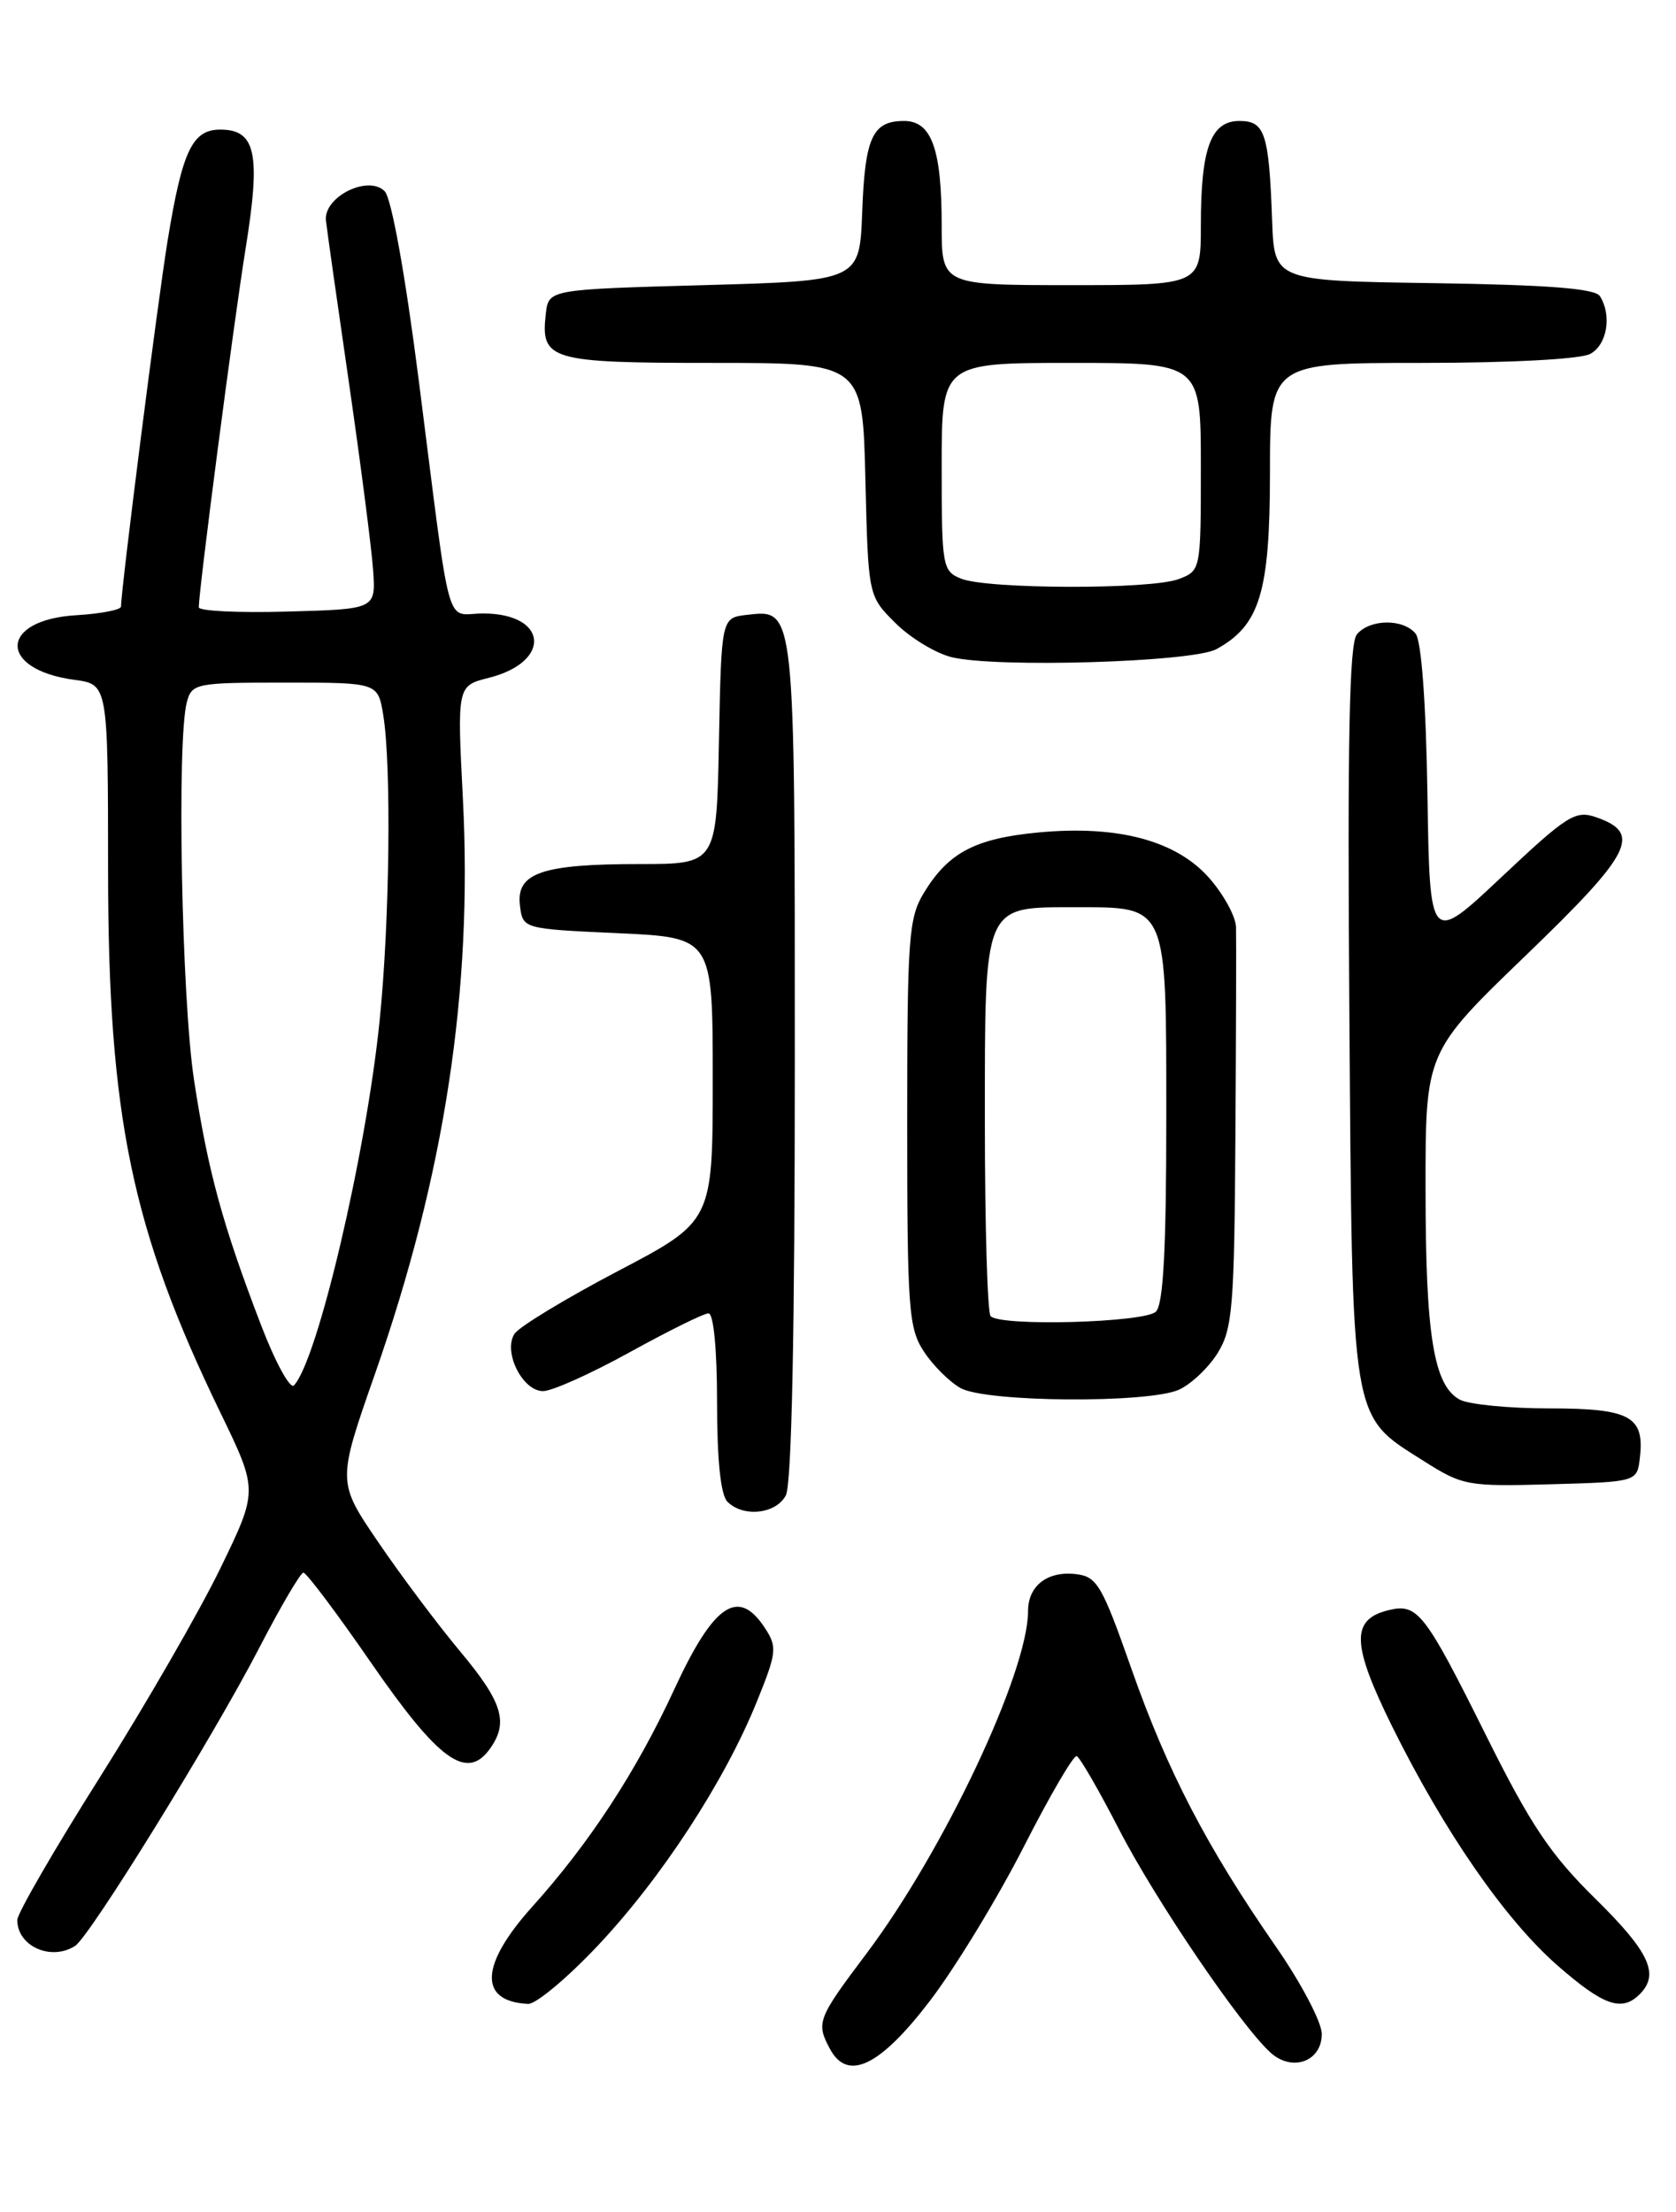 <?xml version="1.0" encoding="UTF-8" standalone="no"?>
<!DOCTYPE svg PUBLIC "-//W3C//DTD SVG 1.1//EN" "http://www.w3.org/Graphics/SVG/1.1/DTD/svg11.dtd" >
<svg xmlns="http://www.w3.org/2000/svg" xmlns:xlink="http://www.w3.org/1999/xlink" version="1.1" viewBox="0 0 194 256">
 <g >
 <path fill="currentColor"
d=" M 107.69 231.50 C 110.62 227.65 115.48 219.66 118.50 213.74 C 121.51 207.83 124.27 203.10 124.63 203.24 C 125.00 203.38 127.20 207.20 129.53 211.72 C 133.71 219.85 143.61 234.43 147.07 237.56 C 149.58 239.83 153.00 238.58 153.00 235.40 C 153.00 234.04 150.59 229.46 147.64 225.22 C 139.68 213.74 135.14 205.01 130.97 193.15 C 127.57 183.47 126.99 182.47 124.56 182.18 C 121.26 181.78 119.00 183.52 119.00 186.45 C 119.00 193.52 109.24 214.21 100.29 226.10 C 94.61 233.65 94.44 234.09 96.07 237.13 C 98.12 240.95 101.87 239.14 107.69 231.50 Z  M 69.20 225.17 C 76.54 217.39 83.83 206.22 87.56 197.05 C 89.92 191.23 89.99 190.63 88.53 188.40 C 85.45 183.70 82.62 185.62 78.05 195.51 C 73.67 204.99 68.25 213.29 61.63 220.65 C 55.55 227.40 55.36 231.64 61.13 231.92 C 62.02 231.96 65.66 228.93 69.20 225.17 Z  M 189.80 230.80 C 192.12 228.48 190.94 225.92 184.66 219.74 C 179.47 214.64 177.18 211.22 172.09 201.00 C 164.87 186.50 164.09 185.51 160.65 186.37 C 156.35 187.45 156.46 190.32 161.14 199.80 C 167.18 212.00 174.21 222.15 180.28 227.47 C 185.62 232.14 187.73 232.87 189.80 230.80 Z  M 8.69 225.21 C 10.40 224.12 24.68 201.01 30.00 190.73 C 32.48 185.94 34.78 182.02 35.12 182.01 C 35.47 182.01 39.02 186.73 43.01 192.52 C 50.76 203.73 54.00 206.09 56.66 202.46 C 58.91 199.38 58.21 197.04 53.25 191.11 C 50.64 187.98 46.37 182.29 43.77 178.46 C 39.03 171.50 39.03 171.50 43.41 158.99 C 51.47 135.96 54.72 114.68 53.58 92.44 C 52.91 79.37 52.91 79.37 56.61 78.44 C 63.92 76.58 63.41 71.00 55.92 71.00 C 51.45 71.00 52.31 74.13 48.47 44.00 C 46.90 31.72 45.32 22.96 44.53 22.14 C 42.63 20.19 37.41 22.80 37.73 25.54 C 37.85 26.62 39.06 35.15 40.42 44.50 C 41.77 53.85 43.02 63.52 43.19 66.00 C 43.50 70.50 43.50 70.50 33.25 70.78 C 27.61 70.94 23.00 70.72 23.01 70.28 C 23.04 68.05 27.07 37.18 28.44 28.70 C 30.20 17.77 29.61 15.00 25.50 15.00 C 22.26 15.00 21.10 17.44 19.40 27.86 C 18.22 35.13 14.03 68.00 14.01 70.20 C 14.00 70.58 11.68 71.03 8.85 71.20 C -0.10 71.72 -0.28 77.48 8.61 78.68 C 12.50 79.20 12.50 79.20 12.51 100.85 C 12.53 129.23 15.24 142.30 25.50 163.47 C 29.88 172.50 29.88 172.50 25.51 181.50 C 23.11 186.45 16.84 197.32 11.58 205.66 C 6.31 214.00 2.00 221.45 2.00 222.21 C 2.00 225.24 5.90 226.99 8.69 225.21 Z  M 90.96 173.07 C 91.64 171.81 92.00 154.19 92.00 122.76 C 92.00 69.95 92.06 70.53 86.45 71.16 C 83.50 71.50 83.50 71.50 83.22 85.75 C 82.95 100.00 82.95 100.00 74.04 100.00 C 62.73 100.00 59.75 101.02 60.18 104.75 C 60.50 107.50 60.50 107.50 71.50 108.00 C 82.50 108.50 82.50 108.50 82.50 124.92 C 82.50 141.35 82.50 141.35 71.50 147.12 C 65.45 150.30 60.07 153.56 59.55 154.37 C 58.21 156.46 60.48 161.00 62.86 161.00 C 63.90 161.00 68.42 158.97 72.89 156.50 C 77.37 154.03 81.47 152.00 82.01 152.00 C 82.60 152.00 83.00 156.20 83.00 162.30 C 83.00 168.98 83.42 173.02 84.20 173.80 C 86.04 175.64 89.81 175.23 90.96 173.07 Z  M 189.82 168.69 C 190.37 163.91 188.68 163.00 179.31 163.00 C 174.67 163.00 170.02 162.54 168.98 161.99 C 165.96 160.37 165.01 154.58 165.01 137.63 C 165.00 121.77 165.00 121.77 176.61 110.58 C 188.90 98.74 190.07 96.45 184.81 94.60 C 182.36 93.74 181.46 94.30 173.82 101.49 C 165.50 109.32 165.50 109.32 165.23 91.98 C 165.06 81.27 164.53 74.14 163.85 73.32 C 162.40 71.58 158.55 71.63 157.06 73.42 C 156.18 74.48 155.96 85.69 156.19 117.17 C 156.54 165.25 156.28 163.69 164.80 169.09 C 169.31 171.95 169.89 172.05 179.50 171.78 C 189.50 171.50 189.50 171.50 189.82 168.69 Z  M 136.48 160.83 C 137.89 160.18 139.91 158.27 140.96 156.57 C 142.67 153.79 142.88 151.24 143.00 131.49 C 143.08 119.40 143.11 108.50 143.07 107.28 C 143.03 106.07 141.64 103.52 139.98 101.63 C 136.17 97.29 129.43 95.48 120.23 96.34 C 112.90 97.03 109.79 98.66 106.96 103.30 C 105.17 106.23 105.01 108.46 105.01 130.00 C 105.01 151.55 105.17 153.74 106.95 156.43 C 108.01 158.05 109.92 159.94 111.19 160.65 C 114.16 162.30 132.96 162.43 136.48 160.83 Z  M 140.80 75.13 C 145.83 72.38 146.99 68.56 147.00 54.75 C 147.00 42.00 147.00 42.00 164.57 42.00 C 174.76 42.00 182.94 41.57 184.07 40.96 C 186.03 39.91 186.60 36.50 185.19 34.27 C 184.63 33.39 179.19 32.97 165.96 32.77 C 147.50 32.50 147.50 32.50 147.25 25.50 C 146.88 15.40 146.42 14.00 143.46 14.00 C 140.16 14.00 139.00 17.14 139.00 26.07 C 139.00 33.00 139.00 33.00 124.00 33.00 C 109.00 33.00 109.00 33.00 109.00 26.07 C 109.00 17.24 107.83 14.00 104.65 14.00 C 100.99 14.00 100.12 15.89 99.80 24.55 C 99.50 32.50 99.50 32.50 81.50 33.00 C 63.50 33.50 63.50 33.50 63.18 36.31 C 62.56 41.69 63.63 42.00 82.54 42.00 C 99.85 42.00 99.85 42.00 100.17 55.48 C 100.50 68.97 100.50 68.97 103.62 72.08 C 105.33 73.80 108.26 75.58 110.12 76.05 C 115.15 77.32 138.06 76.64 140.80 75.13 Z  M 30.21 153.34 C 25.78 141.80 24.08 135.60 22.46 125.00 C 21.02 115.58 20.45 85.64 21.63 81.25 C 22.21 79.09 22.68 79.00 32.99 79.00 C 43.74 79.00 43.74 79.00 44.36 82.75 C 45.32 88.58 45.11 106.71 43.94 118.14 C 42.37 133.58 36.74 157.50 34.02 160.34 C 33.58 160.80 31.86 157.65 30.21 153.34 Z  M 114.67 152.33 C 114.30 151.97 114.00 141.87 114.00 129.89 C 114.00 104.43 113.76 105.00 124.50 105.00 C 135.21 105.00 135.00 104.51 135.00 129.36 C 135.00 144.55 134.66 150.94 133.80 151.80 C 132.53 153.07 115.87 153.54 114.67 152.33 Z  M 111.25 66.97 C 109.09 66.10 109.00 65.58 109.00 54.03 C 109.00 42.00 109.00 42.00 124.00 42.00 C 139.00 42.00 139.00 42.00 139.00 54.02 C 139.00 66.01 138.99 66.05 136.43 67.02 C 133.24 68.24 114.30 68.20 111.25 66.97 Z "/>
</g>
</svg>